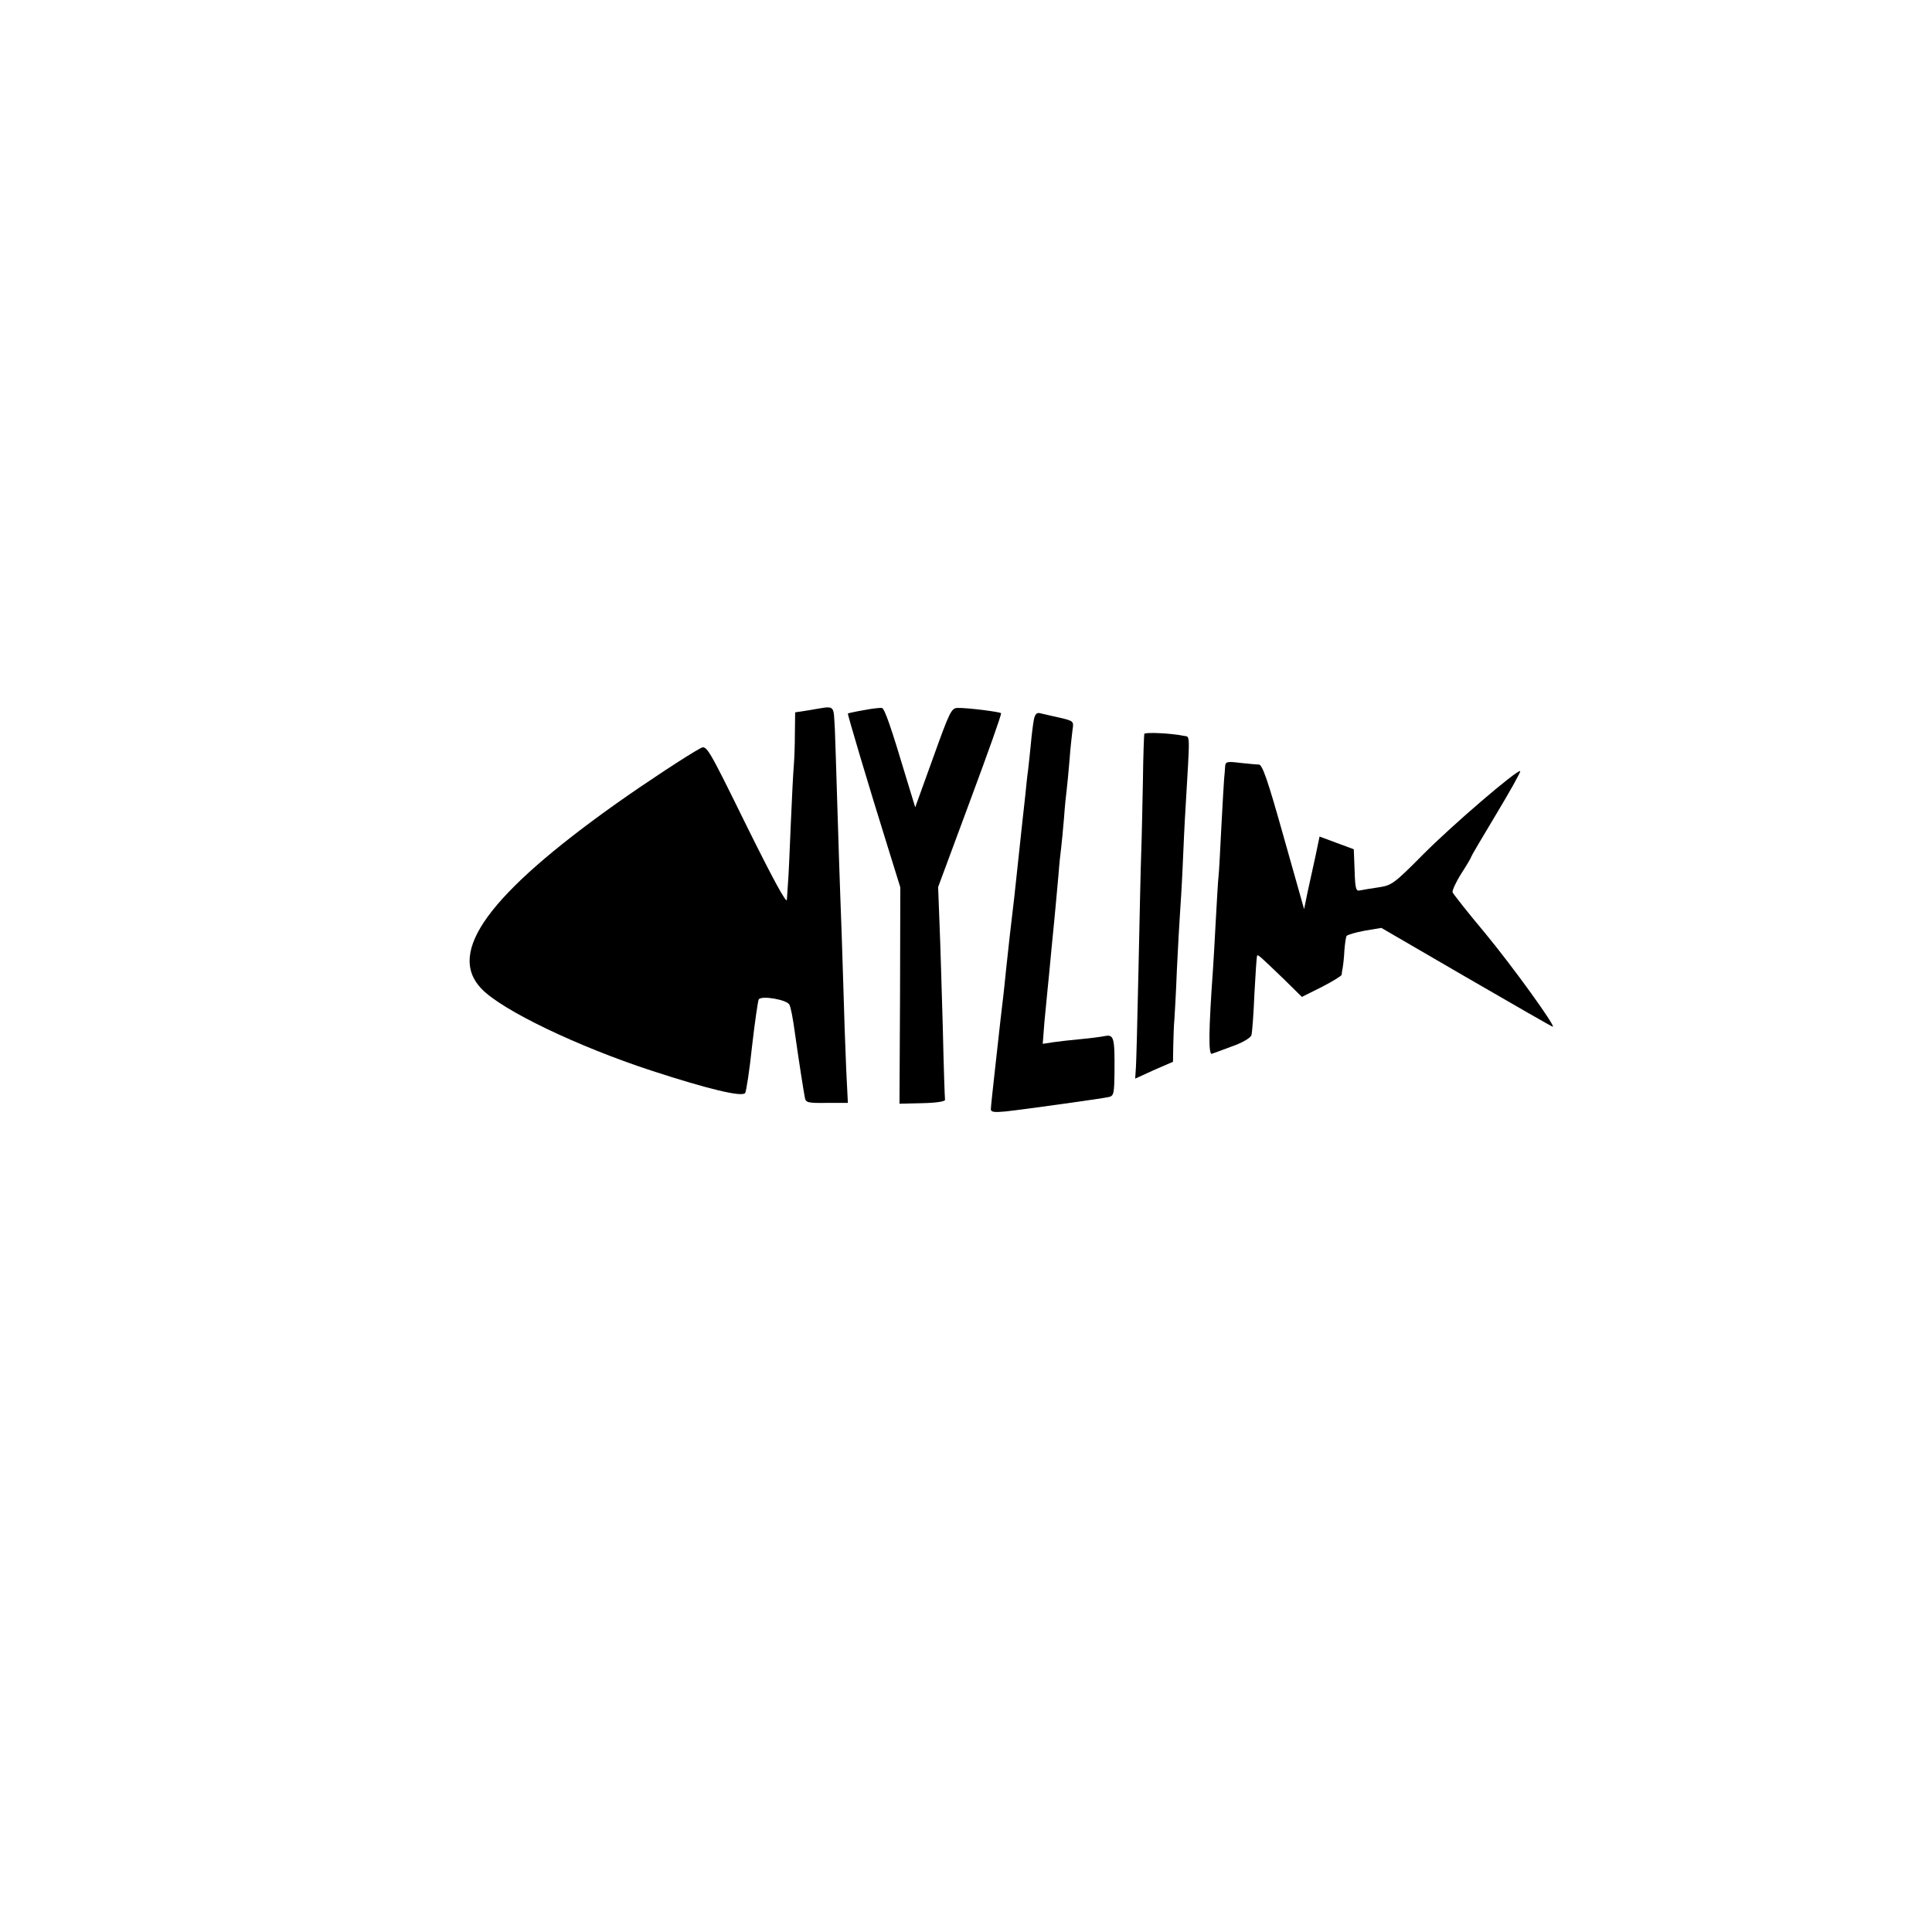 <?xml version="1.0" standalone="no"?>
<!DOCTYPE svg PUBLIC "-//W3C//DTD SVG 20010904//EN"
 "http://www.w3.org/TR/2001/REC-SVG-20010904/DTD/svg10.dtd">
<svg version="1.0" xmlns="http://www.w3.org/2000/svg"
 width="700pt" height="700pt" viewBox="0 0 700 700"
 preserveAspectRatio="xMidYMid meet">
<g transform="translate(0,700) scale(0.1,-0.1)"
fill="#000000" stroke="none">
<path d="M2933 4427 l-52 -8 -1 -77 c0 -42 -2 -95 -4 -117 -2 -22 -7 -119 -11
-215 -4 -96 -8 -191 -10 -210 -1 -19 -3 -46 -4 -60 -1 -16 -52 78 -146 268
-141 287 -145 293 -167 281 -45 -24 -194 -122 -303 -199 -466 -331 -618 -541
-490 -673 75 -78 349 -209 615 -296 205 -67 330 -97 340 -81 4 7 16 84 25 171
10 87 21 162 24 168 10 15 102 -1 111 -19 5 -8 13 -51 19 -95 15 -107 32 -215
37 -241 3 -19 10 -21 80 -20 l76 0 -6 121 c-3 66 -8 210 -11 320 -3 110 -8
243 -10 295 -2 52 -7 203 -11 335 -4 132 -8 258 -9 280 -6 97 5 88 -92 72z"/>
<path d="M3130 4427 c-30 -5 -56 -11 -58 -12 -2 -2 74 -258 145 -485 l45 -145
-1 -392 -2 -392 83 2 c49 1 82 6 82 12 -1 6 -5 123 -8 260 -4 138 -9 309 -12
380 l-5 131 116 313 c64 172 115 315 112 317 -5 5 -123 20 -157 19 -23 0 -29
-13 -89 -180 l-65 -180 -29 95 c-59 197 -82 264 -92 265 -5 1 -35 -2 -65 -8z"/>
<path d="M3746 4393 c-3 -15 -8 -55 -11 -88 -3 -33 -8 -76 -10 -95 -3 -19 -7
-60 -10 -90 -3 -30 -8 -71 -10 -90 -2 -19 -9 -82 -15 -140 -6 -58 -13 -121
-15 -140 -8 -65 -24 -205 -30 -265 -3 -33 -8 -76 -10 -95 -2 -19 -7 -57 -10
-85 -3 -27 -12 -108 -20 -180 -8 -71 -15 -136 -15 -144 0 -10 12 -12 53 -8 65
7 345 46 373 52 20 4 21 12 22 92 1 124 -2 136 -36 129 -15 -3 -54 -8 -87 -11
-33 -3 -77 -8 -98 -11 l-39 -6 6 78 c4 44 9 95 11 114 2 19 9 89 15 155 7 66
13 136 15 155 2 19 6 69 10 110 3 41 8 86 10 100 2 14 6 61 10 105 3 44 8 91
10 105 2 14 6 61 10 105 3 44 9 94 11 111 5 31 4 32 -48 44 -29 6 -60 14 -70
16 -11 3 -18 -3 -22 -23z"/>
<path d="M4146 4341 c-1 -3 -4 -80 -5 -171 -2 -91 -4 -205 -6 -255 -2 -49 -6
-241 -10 -426 -4 -184 -8 -349 -10 -366 l-2 -31 68 31 69 30 1 61 c1 34 2 75
4 91 1 17 6 98 9 180 4 83 9 173 11 200 2 28 7 106 10 175 3 69 7 161 10 205
17 291 18 264 -7 269 -40 9 -138 14 -142 7z"/>
<path d="M4439 4224 c-1 -11 -2 -32 -4 -49 -1 -16 -6 -95 -10 -175 -4 -80 -8
-158 -10 -175 -2 -16 -6 -88 -10 -160 -4 -71 -8 -150 -10 -175 -16 -223 -17
-313 -4 -308 8 3 42 15 76 28 35 12 64 30 67 39 3 9 8 77 11 151 4 74 8 136
10 138 3 4 13 -5 97 -86 l65 -64 72 36 c39 20 71 40 72 44 0 4 2 16 4 27 2 11
5 39 6 62 2 24 5 47 8 52 3 4 33 13 66 19 l60 10 308 -179 c169 -98 310 -179
313 -179 12 0 -145 218 -246 340 -62 74 -114 140 -117 147 -2 6 12 37 31 67
20 31 36 58 36 61 0 2 41 72 91 155 50 83 89 153 87 156 -9 8 -247 -196 -353
-303 -104 -105 -113 -111 -160 -118 -27 -4 -58 -9 -67 -11 -15 -4 -18 5 -20
72 l-3 77 -62 23 -62 23 -15 -72 c-9 -40 -22 -99 -29 -132 l-12 -59 -74 262
c-57 203 -77 262 -90 262 -9 0 -40 3 -68 6 -47 6 -53 4 -54 -12z"/>
</g>
</svg>
